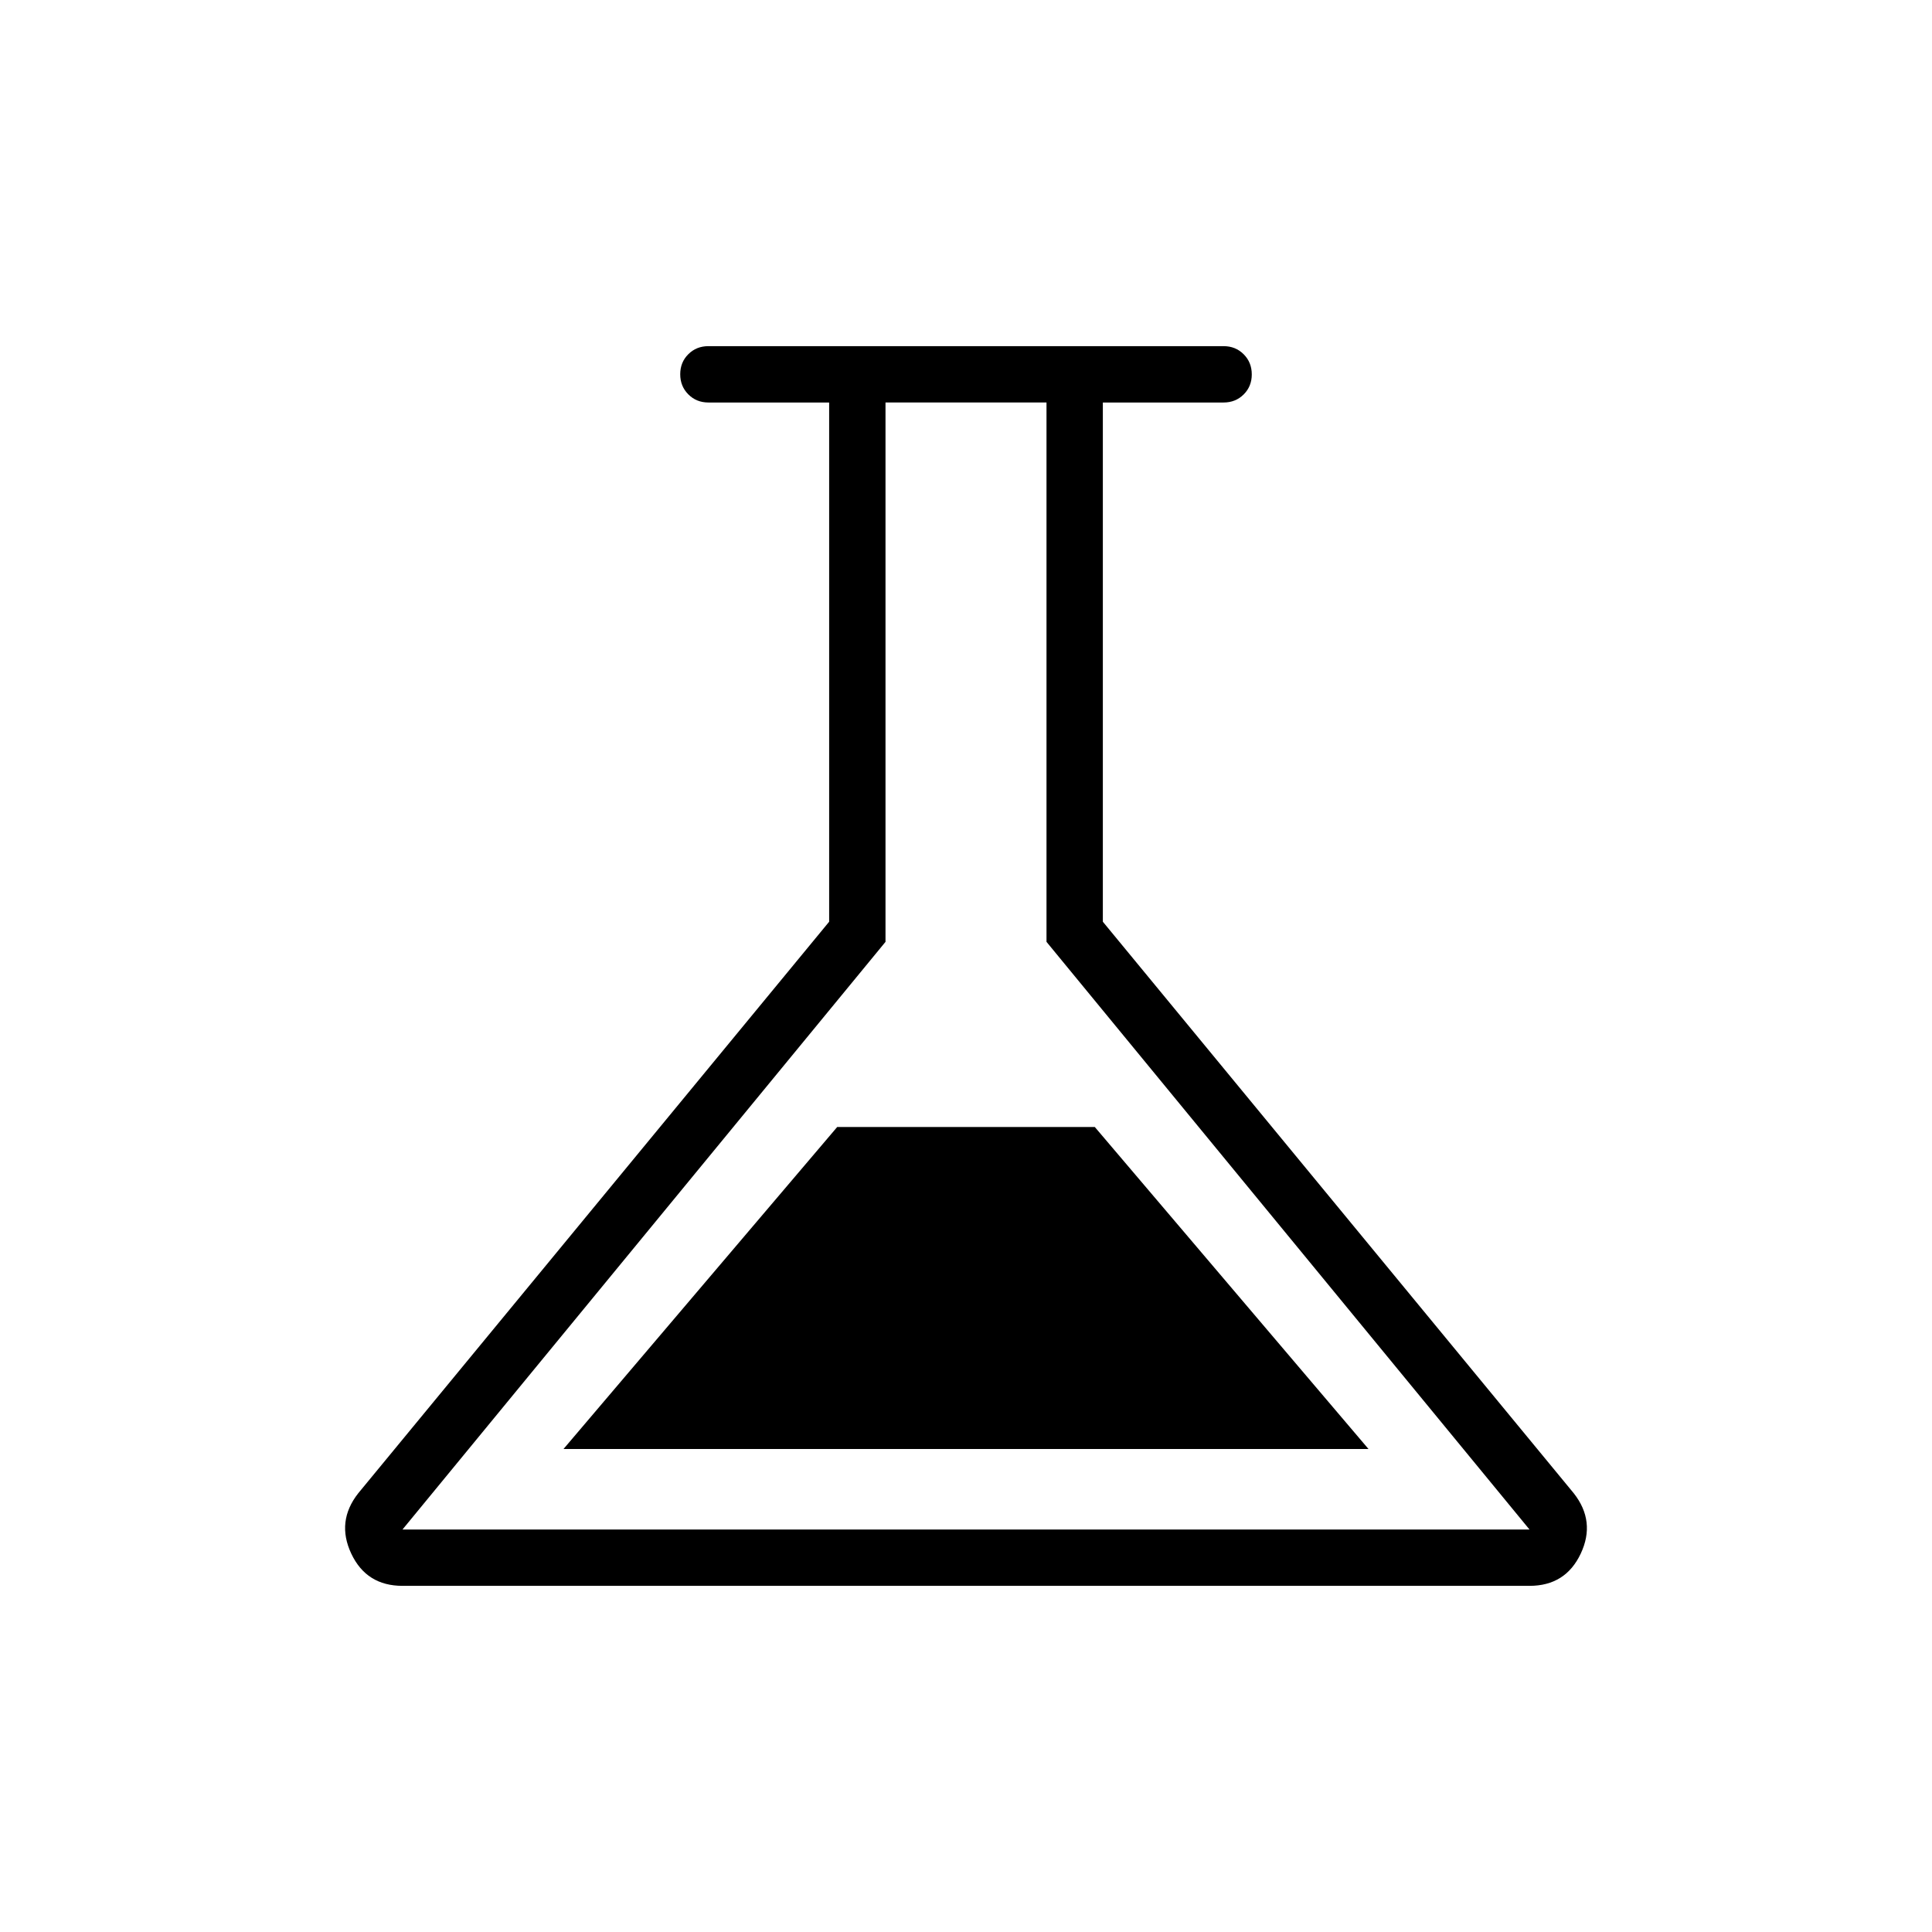 <svg xmlns="http://www.w3.org/2000/svg" height="24" viewBox="0 -960 960 960" width="24"><path d="M200-172q-17.904 0-25.452-16Q167-204 178-218l234-284v-258h-60q-5.95 0-9.975-4.035-4.025-4.035-4.025-10t4.025-9.965q4.025-4 9.975-4h256q5.95 0 9.975 4.035 4.025 4.035 4.025 10T617.975-764q-4.025 4-9.975 4h-60v258l234 284q11 14 3.452 30T760-172H200Zm80-68h400L544-400H416L280-240Zm-80 40h560L520-492v-268h-80v268L200-200Zm280-280Z"/></svg>